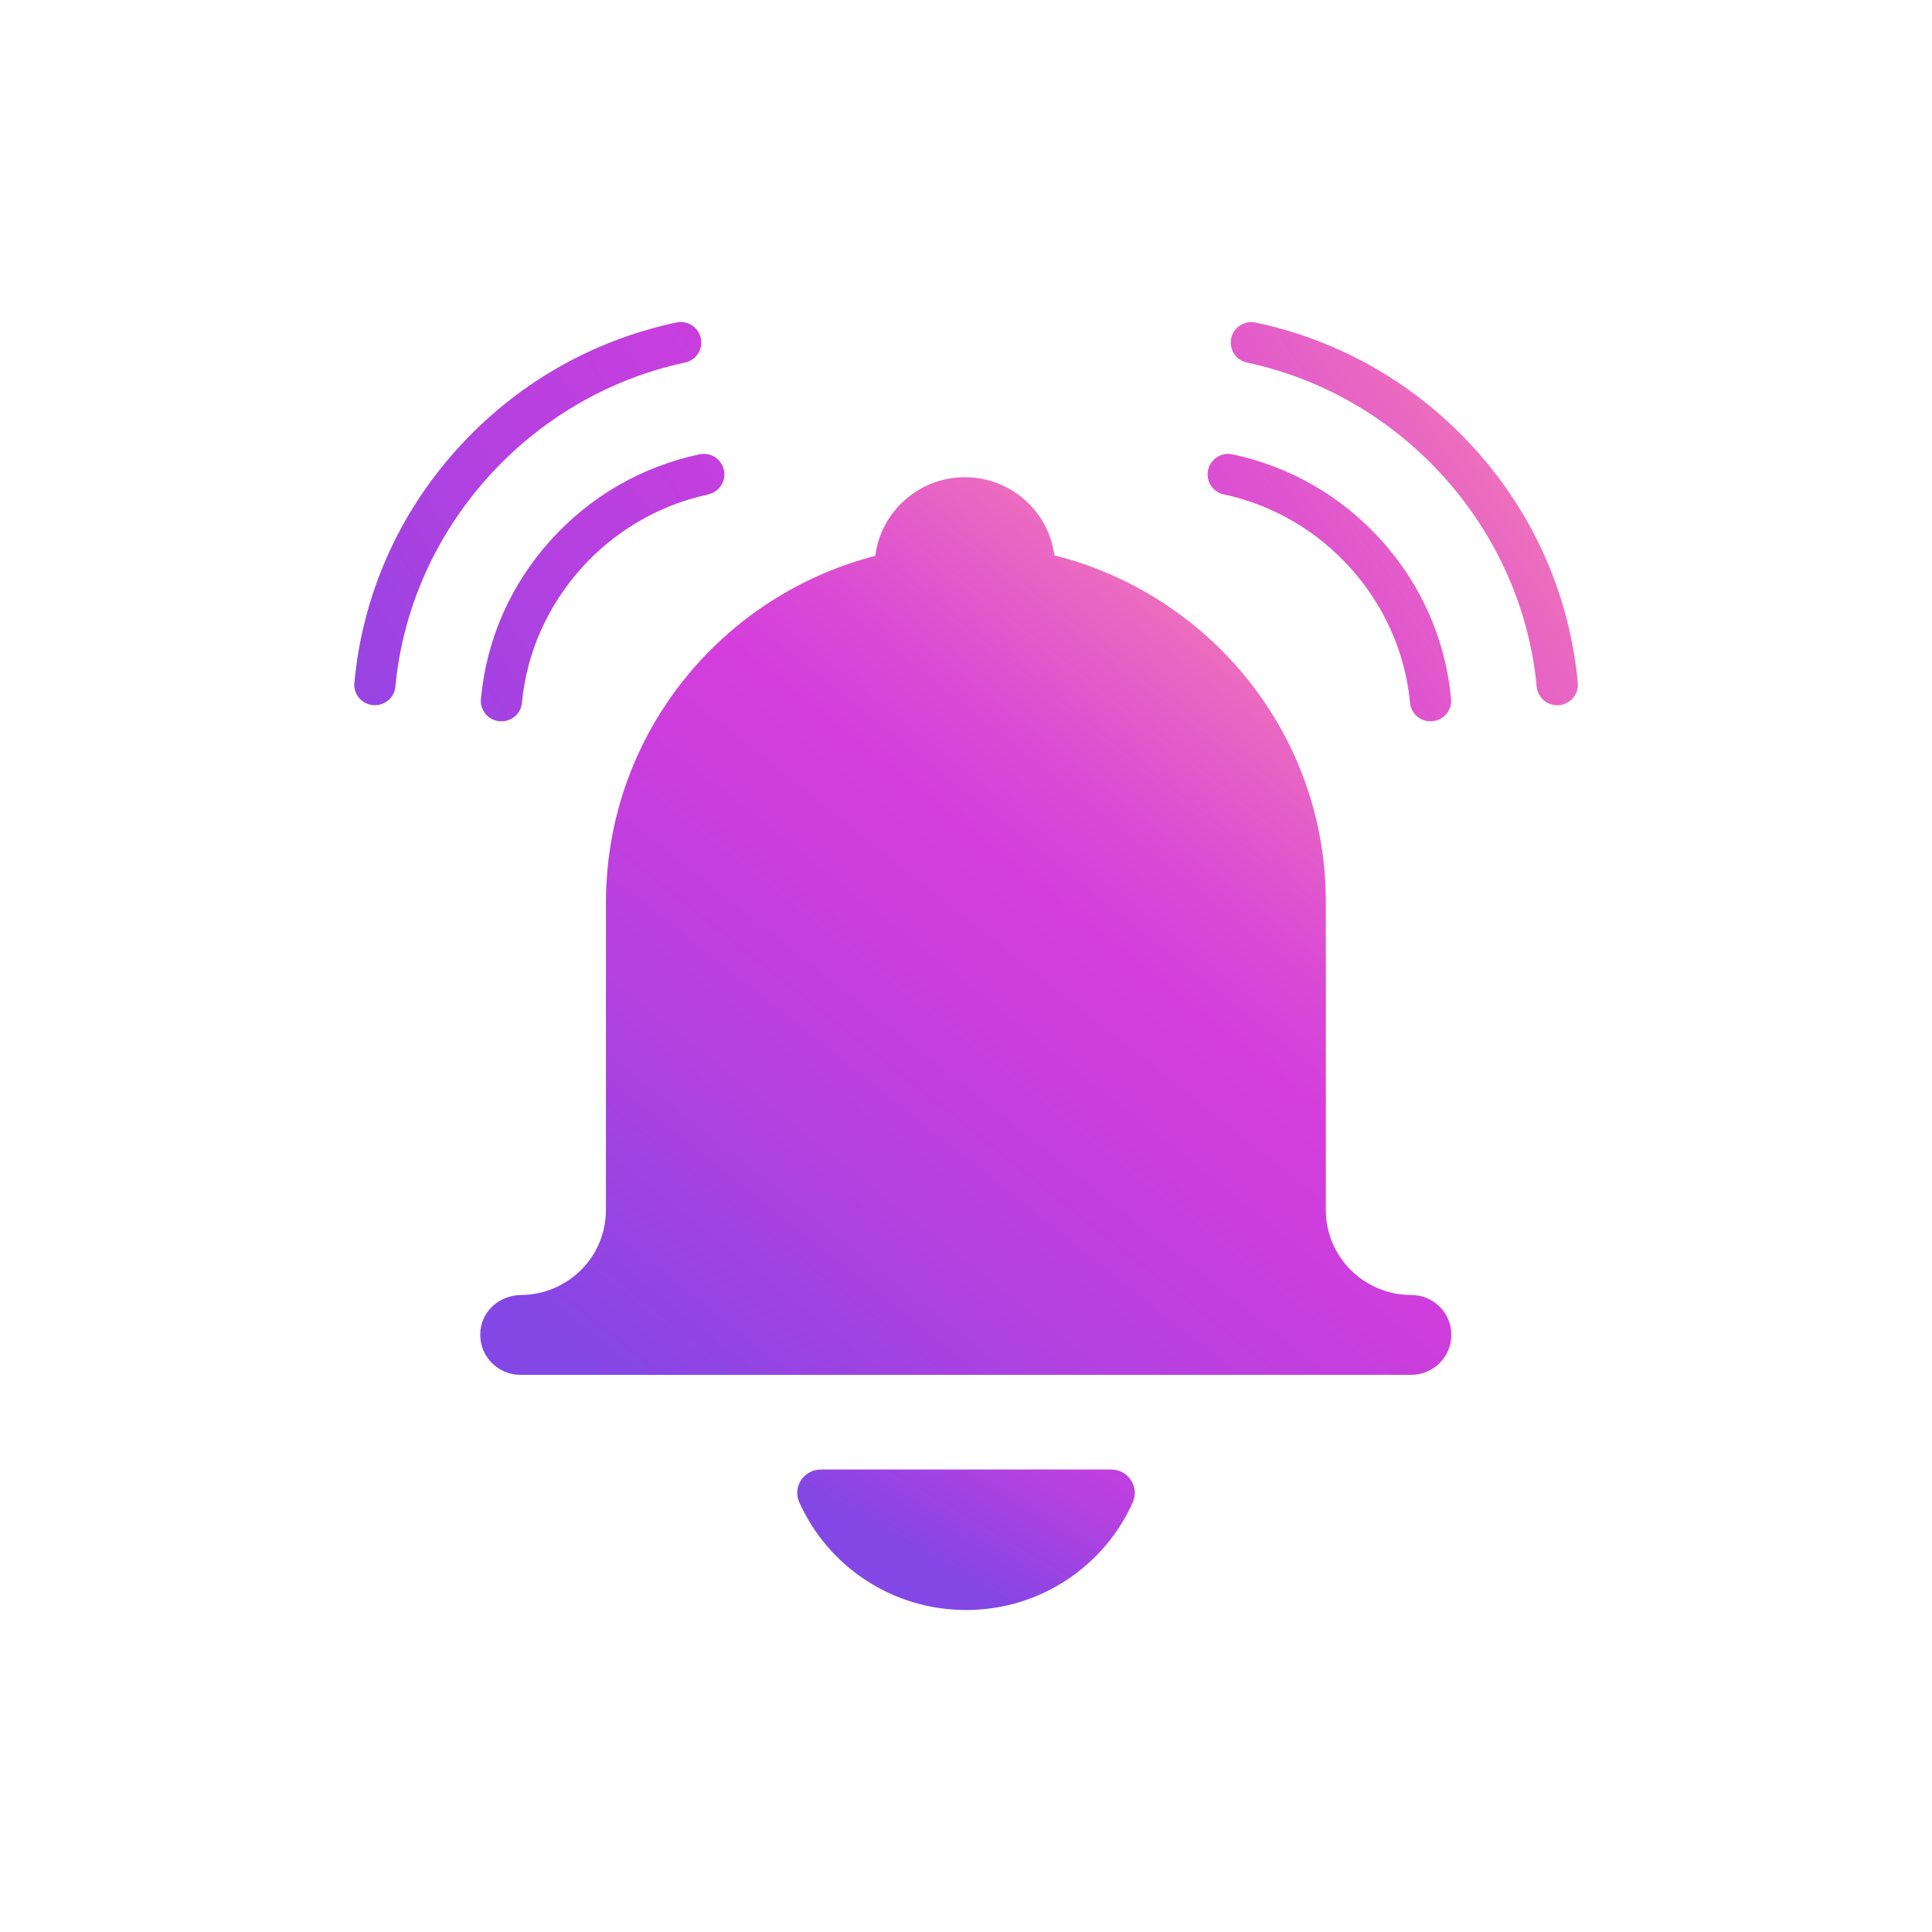 <svg width="24" height="24" viewBox="0 0 24 24" fill="none" xmlns="http://www.w3.org/2000/svg">
<path d="M12.001 20C12.926 20 13.72 19.45 14.072 18.662C14.157 18.47 14.015 18.255 13.803 18.255H10.198C9.986 18.255 9.842 18.47 9.929 18.662C10.282 19.45 11.075 20 12 20" fill="url(#paint0_linear_328_59739)"/>
<path d="M17.532 16.087C16.946 16.087 16.47 15.615 16.47 15.032V11.202C16.47 9.127 15.036 7.385 13.098 6.899C13.027 6.352 12.556 5.928 11.986 5.928C11.415 5.928 10.942 6.356 10.873 6.905C9.133 7.353 7.807 8.815 7.567 10.618C7.564 10.644 7.56 10.671 7.557 10.697C7.553 10.733 7.549 10.768 7.546 10.804C7.543 10.84 7.54 10.876 7.538 10.912C7.536 10.942 7.533 10.971 7.532 11.002C7.529 11.062 7.527 11.124 7.527 11.185V15.032C7.527 15.612 7.056 16.082 6.474 16.087C6.195 16.089 5.966 16.301 5.966 16.578V16.583C5.966 16.857 6.19 17.079 6.466 17.079H17.529C17.805 17.079 18.029 16.857 18.029 16.583C18.031 16.309 17.807 16.087 17.531 16.087L17.532 16.087Z" fill="url(#paint1_linear_328_59739)"/>
<path d="M15.204 6.142C16.448 6.407 17.398 7.471 17.516 8.729C17.529 8.868 17.651 8.973 17.795 8.959C17.863 8.952 17.925 8.92 17.968 8.868C18.012 8.815 18.032 8.749 18.026 8.682C17.957 7.947 17.659 7.268 17.163 6.715C16.67 6.168 16.03 5.797 15.311 5.644C15.292 5.64 15.275 5.638 15.257 5.638C15.139 5.638 15.032 5.72 15.007 5.839C14.977 5.977 15.065 6.112 15.204 6.142V6.142Z" fill="url(#paint2_linear_328_59739)"/>
<path d="M15.491 4.504C17.427 4.916 18.907 6.572 19.089 8.529C19.103 8.669 19.225 8.773 19.369 8.76C19.436 8.753 19.498 8.721 19.542 8.669C19.586 8.616 19.606 8.55 19.6 8.482C19.499 7.4 19.058 6.397 18.328 5.585C17.602 4.778 16.658 4.232 15.599 4.007C15.581 4.003 15.563 4.001 15.545 4.001C15.427 4.001 15.32 4.083 15.295 4.202C15.265 4.34 15.353 4.475 15.491 4.504Z" fill="url(#paint3_linear_328_59739)"/>
<path d="M8.796 6.142C8.934 6.113 9.023 5.977 8.993 5.839C8.967 5.72 8.861 5.638 8.743 5.638C8.725 5.638 8.707 5.64 8.689 5.644C7.97 5.797 7.329 6.167 6.837 6.715C6.341 7.266 6.042 7.947 5.974 8.682C5.967 8.749 5.989 8.815 6.031 8.868C6.074 8.921 6.137 8.953 6.205 8.959C6.349 8.972 6.471 8.868 6.484 8.729C6.601 7.471 7.552 6.408 8.796 6.143V6.142Z" fill="url(#paint4_linear_328_59739)"/>
<path d="M8.509 4.504C8.647 4.475 8.736 4.339 8.706 4.202C8.68 4.082 8.574 4 8.456 4C8.437 4 8.42 4.002 8.402 4.006C7.342 4.232 6.4 4.777 5.674 5.584C4.942 6.397 4.503 7.4 4.402 8.482C4.395 8.549 4.416 8.615 4.459 8.668C4.503 8.721 4.565 8.753 4.633 8.759C4.776 8.772 4.899 8.668 4.912 8.529C5.094 6.572 6.574 4.917 8.509 4.504Z" fill="url(#paint5_linear_328_59739)"/>
<defs>
<linearGradient id="paint0_linear_328_59739" x1="14.424" y1="14.466" x2="11.504" y2="19.465" gradientUnits="userSpaceOnUse">
<stop stop-color="#FF94A6"/>
<stop offset="0.17" stop-color="#EA6AC0"/>
<stop offset="0.33" stop-color="#DA4AD5"/>
<stop offset="0.42" stop-color="#D53EDD"/>
<stop offset="0.53" stop-color="#CB3EDD"/>
<stop offset="0.72" stop-color="#B341E0"/>
<stop offset="0.95" stop-color="#8B45E4"/>
<stop offset="1" stop-color="#8247E5"/>
</linearGradient>
<linearGradient id="paint1_linear_328_59739" x1="17.615" y1="7.185" x2="8.833" y2="18.269" gradientUnits="userSpaceOnUse">
<stop stop-color="#FF94A6"/>
<stop offset="0.17" stop-color="#EA6AC0"/>
<stop offset="0.33" stop-color="#DA4AD5"/>
<stop offset="0.42" stop-color="#D53EDD"/>
<stop offset="0.53" stop-color="#CB3EDD"/>
<stop offset="0.72" stop-color="#B341E0"/>
<stop offset="0.95" stop-color="#8B45E4"/>
<stop offset="1" stop-color="#8247E5"/>
</linearGradient>
<linearGradient id="paint2_linear_328_59739" x1="20.852" y1="4.441" x2="5.801" y2="14.502" gradientUnits="userSpaceOnUse">
<stop stop-color="#FF94A6"/>
<stop offset="0.17" stop-color="#EA6AC0"/>
<stop offset="0.33" stop-color="#DA4AD5"/>
<stop offset="0.42" stop-color="#D53EDD"/>
<stop offset="0.53" stop-color="#CB3EDD"/>
<stop offset="0.72" stop-color="#B341E0"/>
<stop offset="0.95" stop-color="#8B45E4"/>
<stop offset="1" stop-color="#8247E5"/>
</linearGradient>
<linearGradient id="paint3_linear_328_59739" x1="20.71" y1="4.23" x2="5.66" y2="14.29" gradientUnits="userSpaceOnUse">
<stop stop-color="#FF94A6"/>
<stop offset="0.17" stop-color="#EA6AC0"/>
<stop offset="0.33" stop-color="#DA4AD5"/>
<stop offset="0.42" stop-color="#D53EDD"/>
<stop offset="0.53" stop-color="#CB3EDD"/>
<stop offset="0.72" stop-color="#B341E0"/>
<stop offset="0.95" stop-color="#8B45E4"/>
<stop offset="1" stop-color="#8247E5"/>
</linearGradient>
<linearGradient id="paint4_linear_328_59739" x1="18.028" y1="0.219" x2="2.978" y2="10.28" gradientUnits="userSpaceOnUse">
<stop stop-color="#FF94A6"/>
<stop offset="0.17" stop-color="#EA6AC0"/>
<stop offset="0.33" stop-color="#DA4AD5"/>
<stop offset="0.42" stop-color="#D53EDD"/>
<stop offset="0.53" stop-color="#CB3EDD"/>
<stop offset="0.72" stop-color="#B341E0"/>
<stop offset="0.95" stop-color="#8B45E4"/>
<stop offset="1" stop-color="#8247E5"/>
</linearGradient>
<linearGradient id="paint5_linear_328_59739" x1="17.286" y1="-0.891" x2="2.243" y2="9.166" gradientUnits="userSpaceOnUse">
<stop stop-color="#FF94A6"/>
<stop offset="0.17" stop-color="#EA6AC0"/>
<stop offset="0.33" stop-color="#DA4AD5"/>
<stop offset="0.42" stop-color="#D53EDD"/>
<stop offset="0.53" stop-color="#CB3EDD"/>
<stop offset="0.72" stop-color="#B341E0"/>
<stop offset="0.95" stop-color="#8B45E4"/>
<stop offset="1" stop-color="#8247E5"/>
</linearGradient>
</defs>
</svg>
